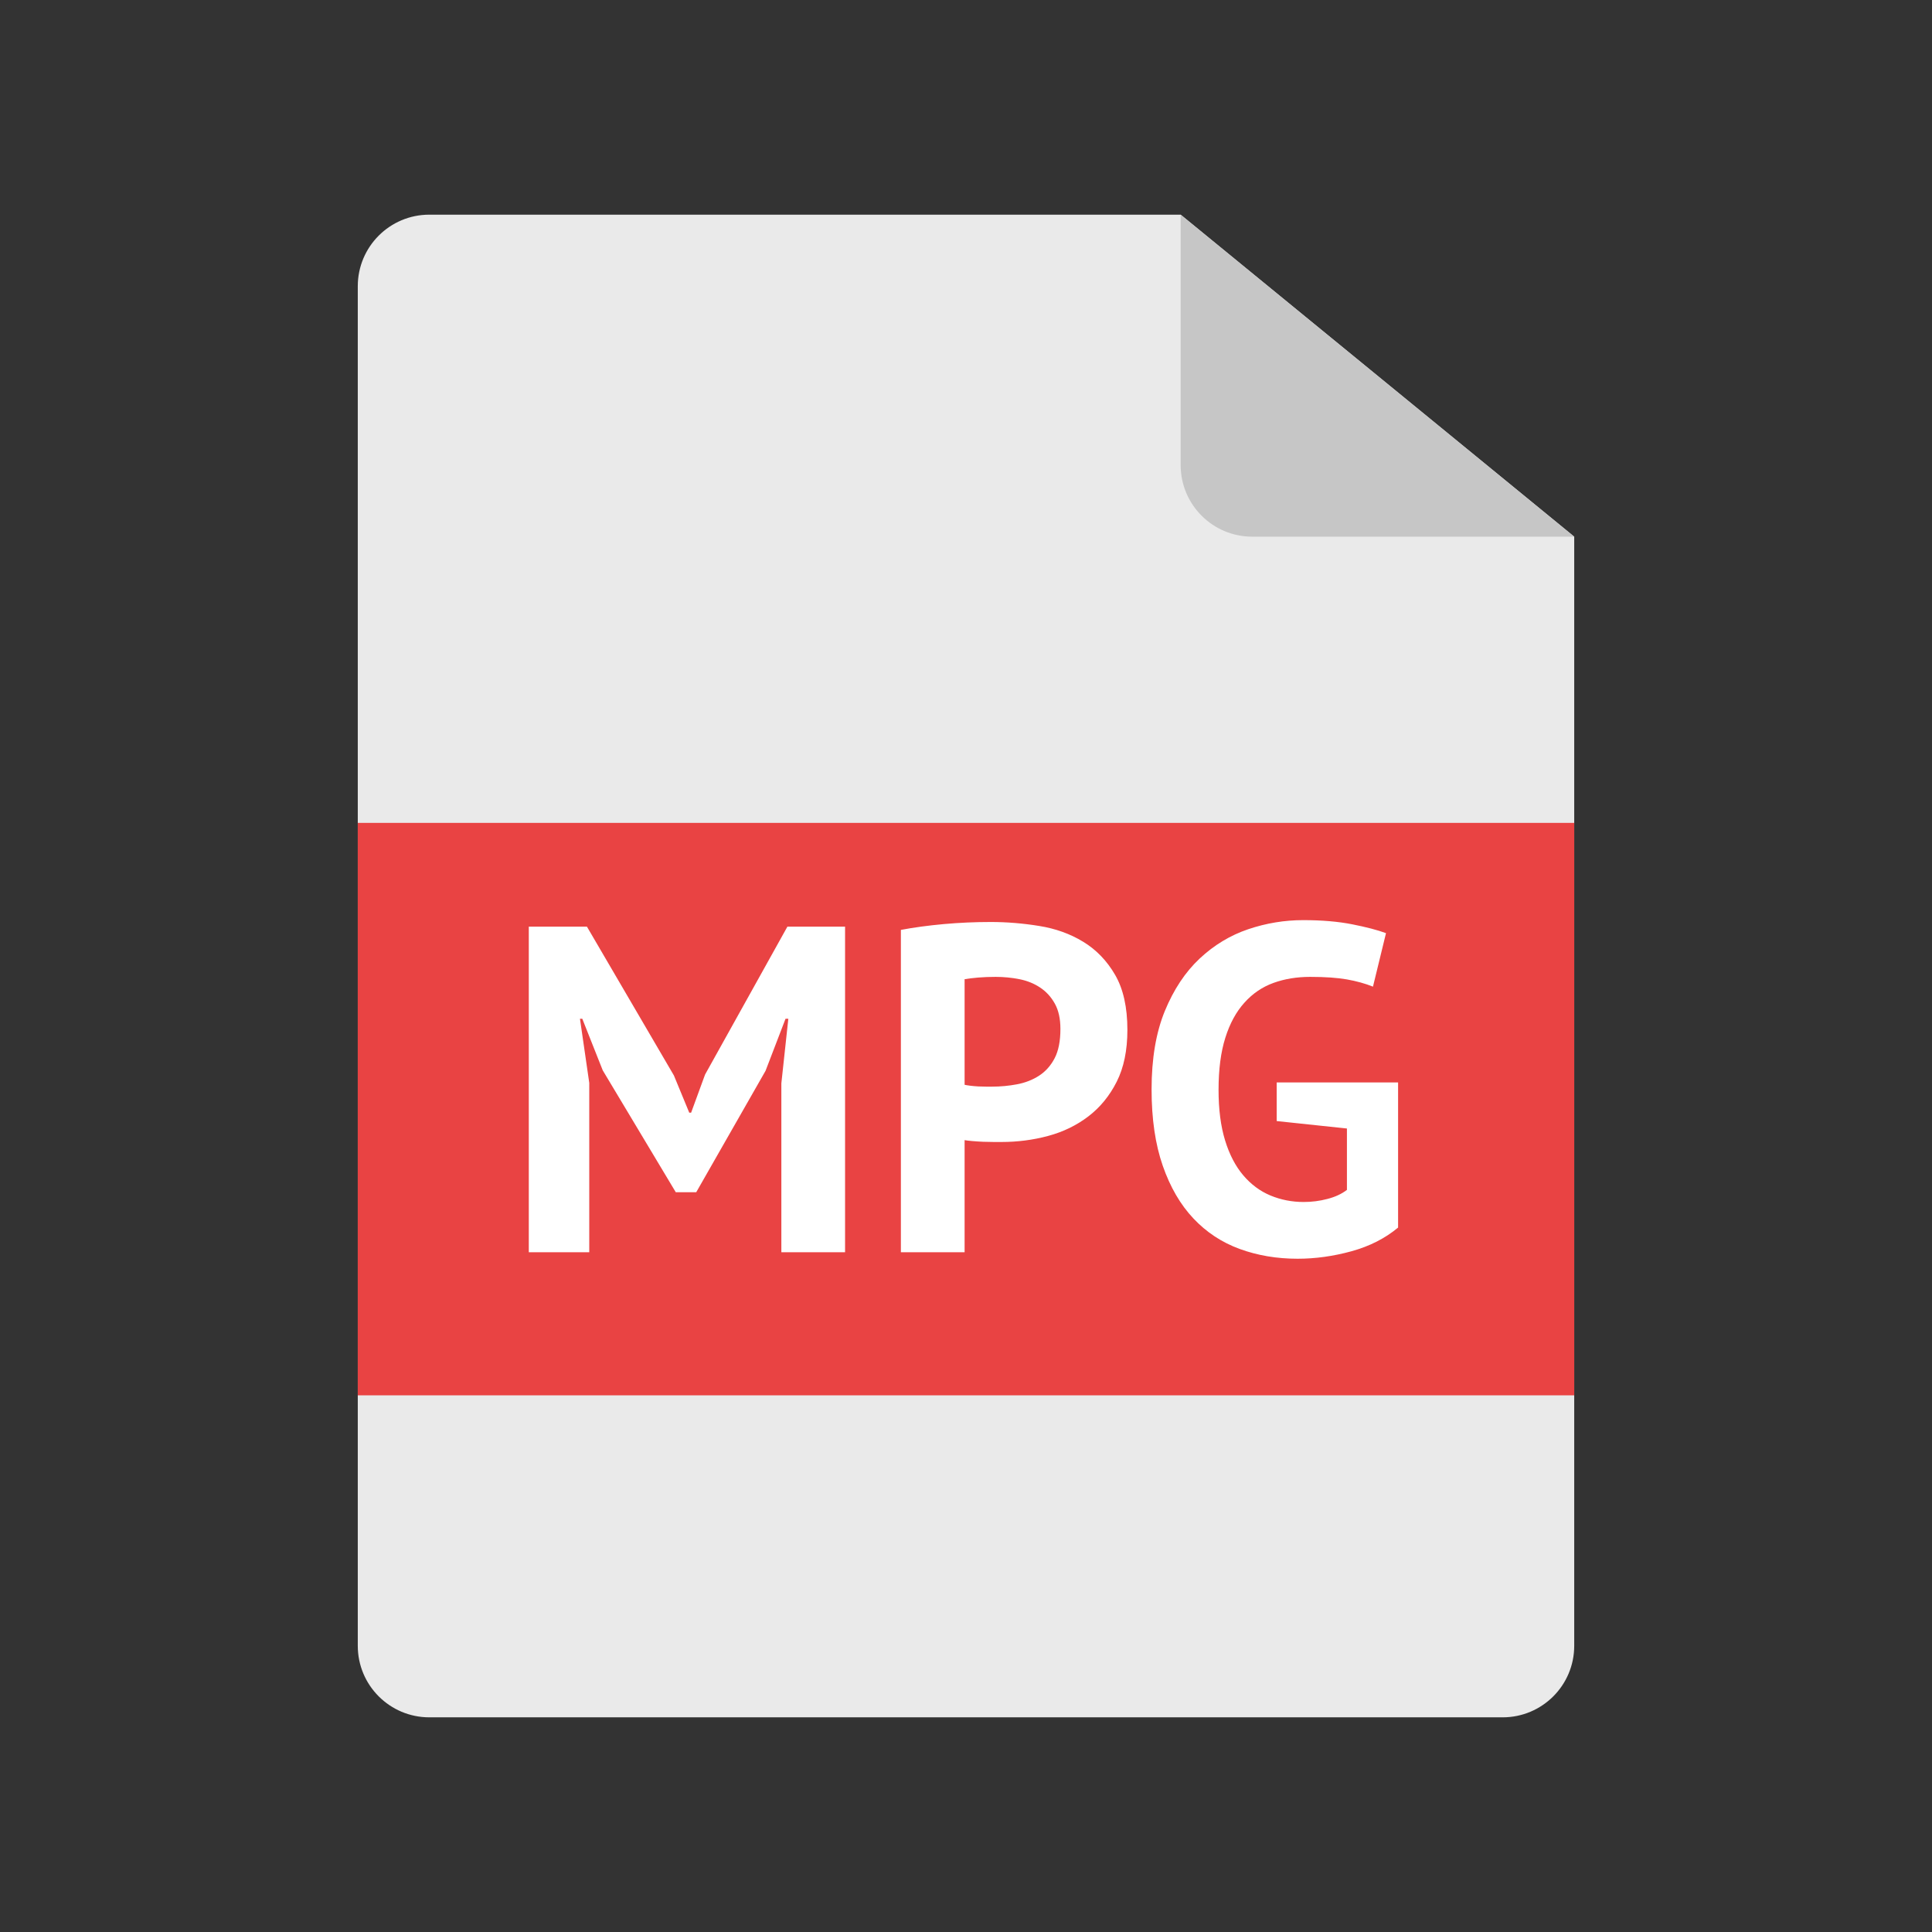 <?xml version="1.0" encoding="UTF-8"?>
<svg width="54px" height="54px" viewBox="0 0 54 54" version="1.1" xmlns="http://www.w3.org/2000/svg" xmlns:xlink="http://www.w3.org/1999/xlink">
    <rect x="0" y="0" width="54" height="54" fill="#333333" stroke="none"/>
    <!-- Generator: Sketch 47.1 (45422) - http://www.bohemiancoding.com/sketch -->
    <title>mpg</title>
    <desc>Created with Sketch.</desc>
    <defs></defs>
    <g id="guidelines" stroke="none" stroke-width="1" fill="none" fill-rule="evenodd">
        <g id="mpg">
            <path d="M33,6 L44,15 L44,46 L44,46 C44,47.105 43.105,48 42,48 L12,48 L12,48 C10.895,48 10,47.105 10,46 L10,8 L10,8 C10,6.895 10.895,6 12,6 L33,6 Z" id="Fill-1" fill="#EAEAEA"></path>
            <path d="M44,15 L35,15 L35,15 C33.895,15 33,14.105 33,13 L33,6 L44,15 Z" id="Fill-3" fill="#C6C6C6"></path>
            <polygon id="Fill-5" fill="#E94343" points="10 39 44 39 44 23 10 23"></polygon>
            <path d="M21.839,30.281 L22.034,28.474 L21.956,28.474 L21.397,29.93 L19.46,33.323 L18.888,33.323 L16.847,29.917 L16.275,28.474 L16.21,28.474 L16.47,30.268 L16.47,35 L14.78,35 L14.78,25.9 L16.405,25.9 L18.836,30.06 L19.265,31.1 L19.317,31.1 L19.707,30.034 L22.008,25.9 L23.62,25.9 L23.62,35 L21.839,35 L21.839,30.281 Z M25.18,25.991 C25.544,25.922 25.945,25.868 26.383,25.828 C26.82,25.789 27.256,25.77 27.689,25.77 C28.14,25.77 28.592,25.807 29.047,25.881 C29.503,25.954 29.912,26.101 30.276,26.323 C30.64,26.544 30.937,26.851 31.166,27.245 C31.396,27.64 31.511,28.153 31.511,28.786 C31.511,29.358 31.411,29.841 31.212,30.235 C31.013,30.63 30.748,30.953 30.419,31.204 C30.09,31.455 29.715,31.637 29.294,31.75 C28.874,31.863 28.439,31.919 27.988,31.919 L27.78,31.919 C27.685,31.919 27.585,31.917 27.481,31.913 C27.377,31.908 27.275,31.902 27.175,31.893 C27.076,31.884 27.004,31.876 26.961,31.867 L26.961,35 L25.18,35 L25.18,25.991 Z M27.832,27.304 C27.659,27.304 27.494,27.31 27.338,27.323 C27.182,27.337 27.056,27.352 26.961,27.369 L26.961,30.32 C26.996,30.329 27.048,30.337 27.117,30.346 C27.186,30.355 27.26,30.361 27.338,30.366 C27.416,30.37 27.492,30.372 27.566,30.372 L27.728,30.372 C27.962,30.372 28.194,30.35 28.424,30.307 C28.653,30.264 28.859,30.184 29.041,30.067 C29.223,29.949 29.368,29.787 29.477,29.579 C29.585,29.371 29.639,29.098 29.639,28.76 C29.639,28.474 29.587,28.238 29.483,28.052 C29.379,27.865 29.243,27.716 29.073,27.603 C28.904,27.49 28.712,27.412 28.495,27.369 C28.278,27.326 28.057,27.304 27.832,27.304 Z M35.684,30.255 L39.077,30.255 L39.077,34.311 C38.713,34.614 38.278,34.835 37.77,34.974 C37.263,35.113 36.763,35.182 36.269,35.182 C35.688,35.182 35.149,35.091 34.651,34.909 C34.152,34.727 33.721,34.443 33.357,34.057 C32.993,33.672 32.707,33.18 32.499,32.582 C32.291,31.984 32.187,31.273 32.187,30.45 C32.187,29.592 32.31,28.862 32.557,28.259 C32.805,27.657 33.129,27.168 33.532,26.791 C33.936,26.413 34.388,26.141 34.891,25.971 C35.394,25.802 35.905,25.718 36.425,25.718 C36.945,25.718 37.402,25.757 37.797,25.835 C38.191,25.913 38.505,25.995 38.739,26.082 L38.375,27.577 C38.158,27.49 37.916,27.423 37.647,27.375 C37.378,27.328 37.036,27.304 36.62,27.304 C36.247,27.304 35.905,27.36 35.593,27.473 C35.281,27.586 35.01,27.77 34.781,28.026 C34.551,28.281 34.373,28.608 34.248,29.007 C34.122,29.406 34.059,29.891 34.059,30.463 C34.059,31.009 34.12,31.479 34.241,31.873 C34.362,32.268 34.531,32.593 34.748,32.849 C34.965,33.104 35.218,33.293 35.508,33.414 C35.799,33.535 36.109,33.596 36.438,33.596 C36.663,33.596 36.884,33.568 37.101,33.511 C37.318,33.455 37.5,33.371 37.647,33.258 L37.647,31.542 L35.684,31.334 L35.684,30.255 Z" id="MPG" fill="#FFFFFF"></path>
        </g>
    </g>
</svg>